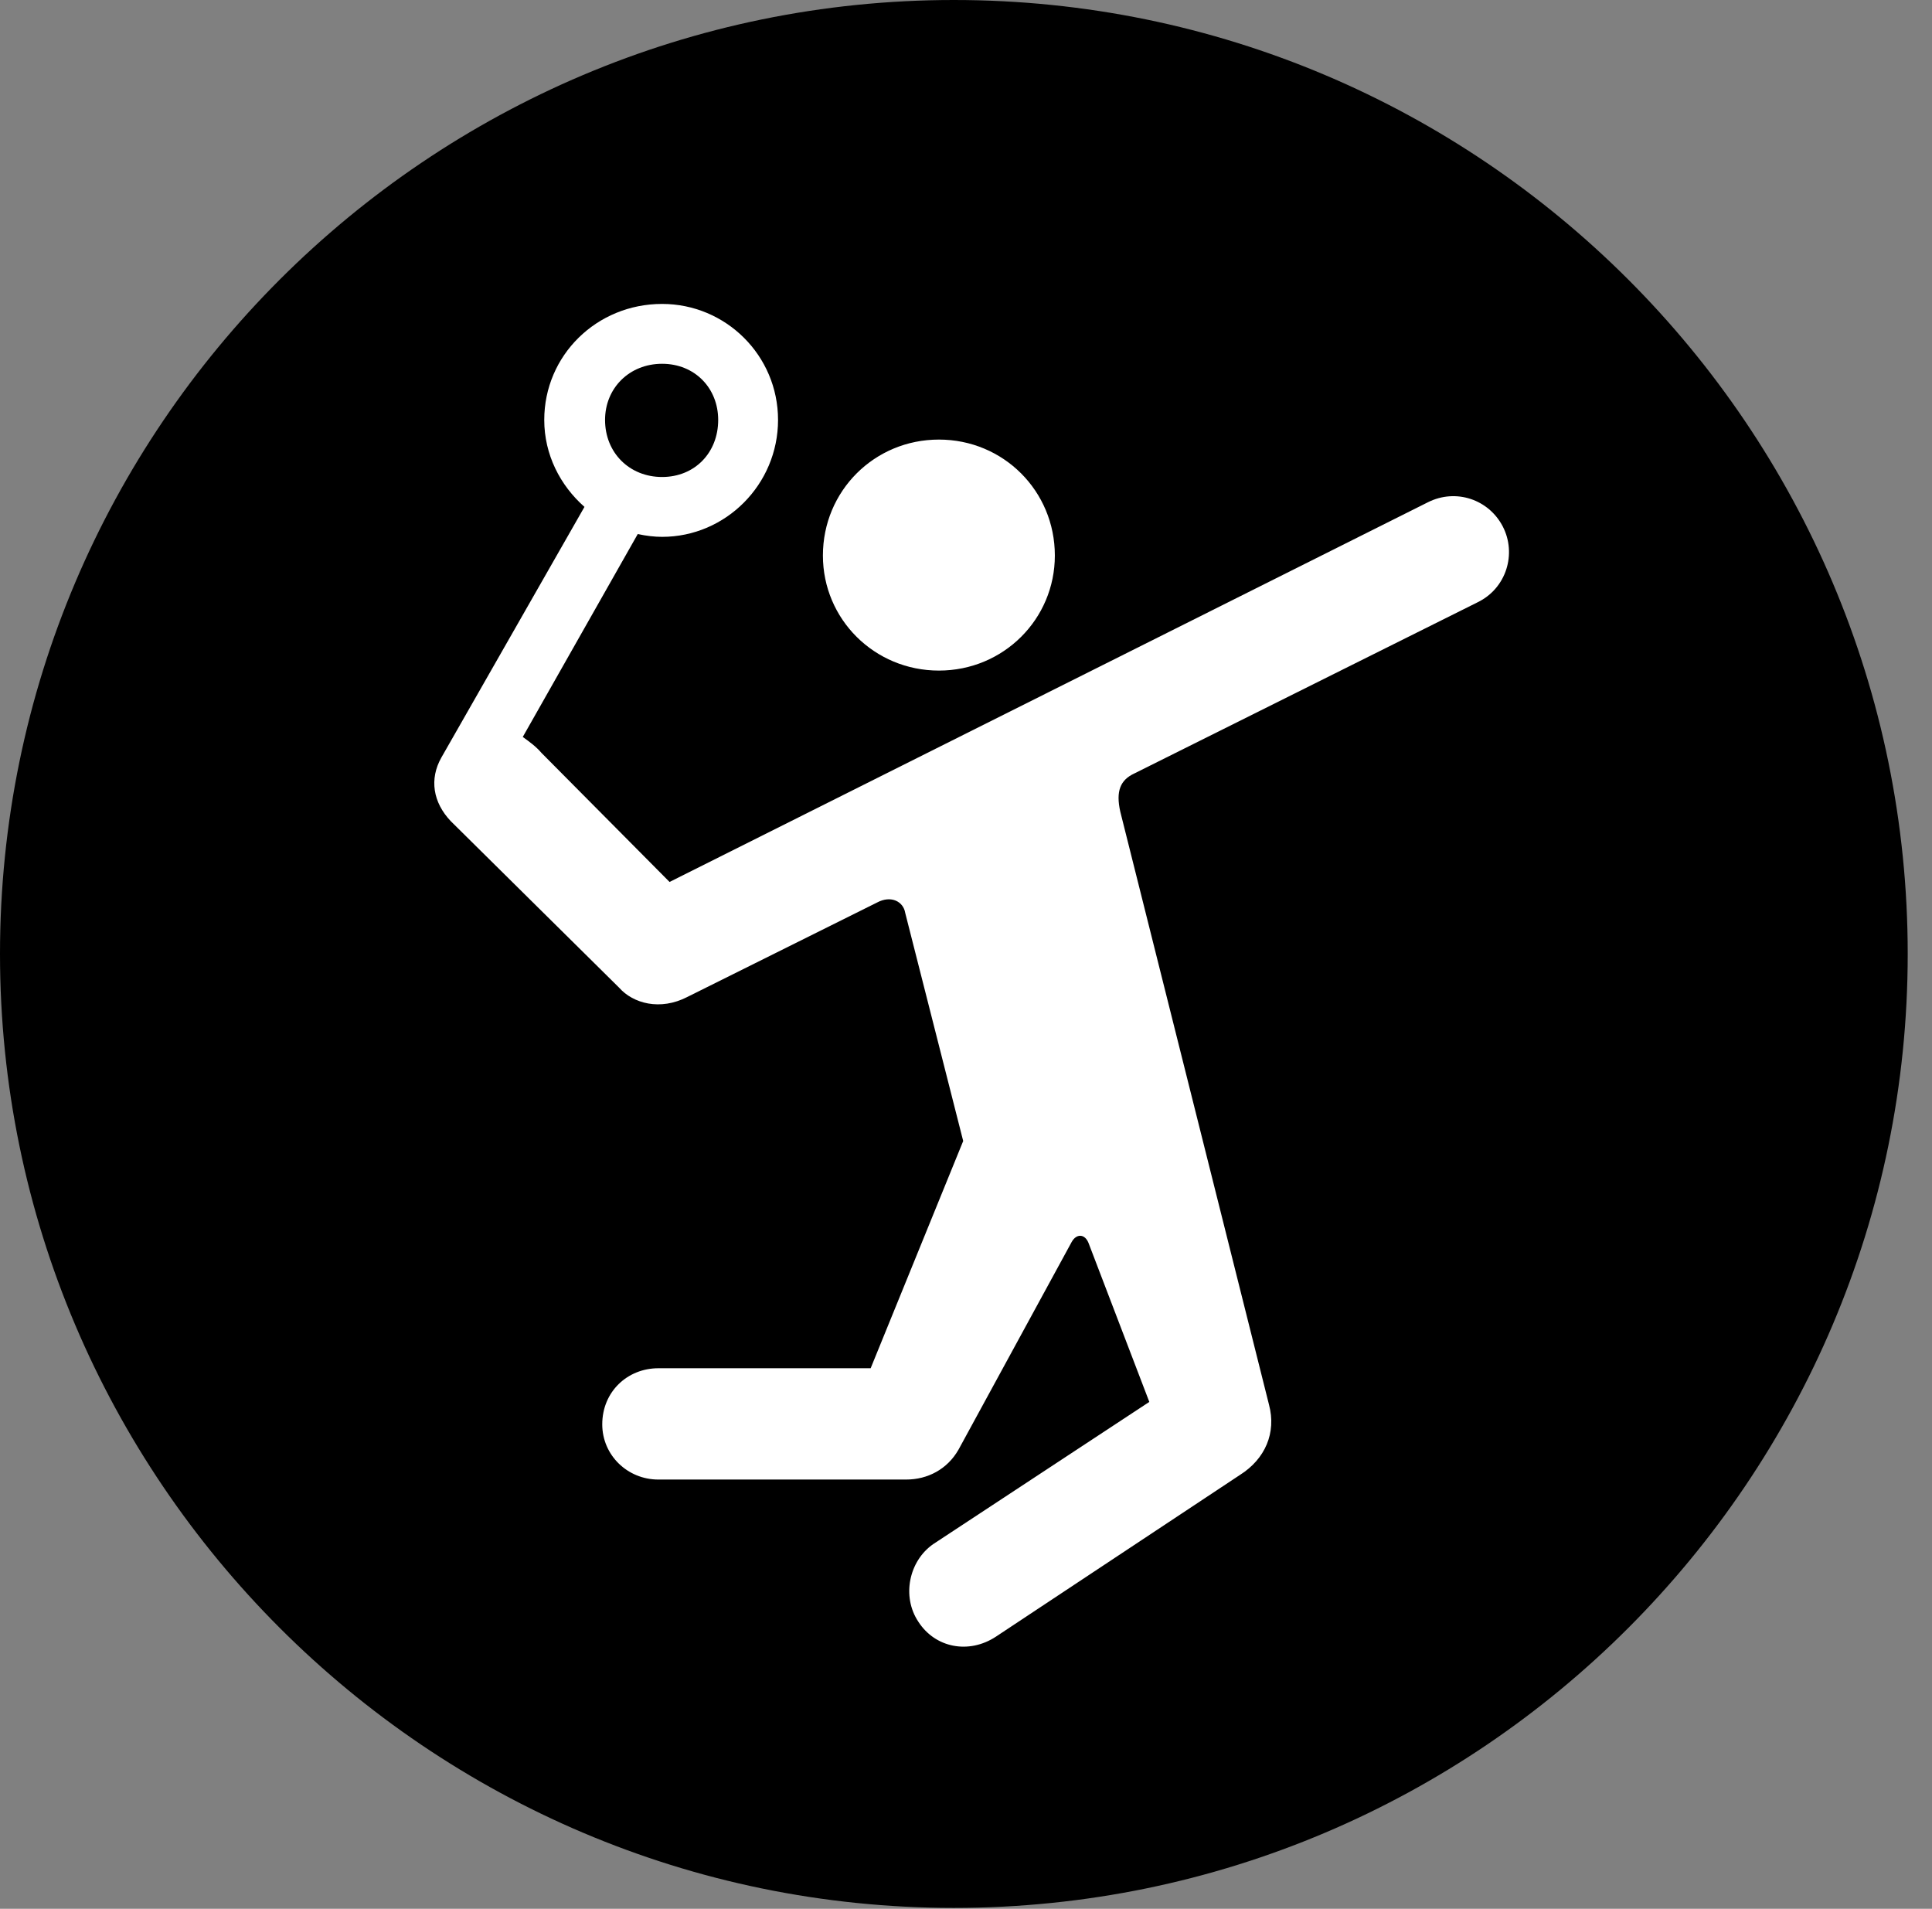 <svg version="1.1" xmlns="http://www.w3.org/2000/svg" xmlns:xlink="http://www.w3.org/1999/xlink" viewBox="0 0 28.246 27.904">
 <rect x="0" y="0" width="28.246" height="27.904" fill="#808080" stroke="none"/>
 <g>
  
  <path d="M13.945 27.891C21.643 27.891 27.891 21.629 27.891 13.945C27.891 6.248 21.643 0 13.945 0C6.262 0 0 6.248 0 13.945C0 21.629 6.262 27.891 13.945 27.891Z" style="fill:hsl(0 0 0/0.85)"></path>
  <path d="M13.727 9.803C12.783 9.803 12.031 9.051 12.031 8.121C12.031 7.178 12.783 6.426 13.727 6.426C14.67 6.426 15.422 7.178 15.422 8.121C15.422 9.051 14.67 9.803 13.727 9.803ZM6.453 11.074L8.545 7.41C8.189 7.096 7.957 6.645 7.957 6.139C7.957 5.195 8.723 4.443 9.68 4.443C10.609 4.443 11.375 5.195 11.375 6.139C11.375 7.082 10.609 7.848 9.68 7.848C9.57 7.848 9.447 7.834 9.324 7.807L7.643 10.773C7.738 10.842 7.834 10.91 7.916 11.006L9.789 12.893L20.877 7.342C21.287 7.137 21.766 7.301 21.971 7.697C22.176 8.094 22.025 8.6 21.602 8.805L16.584 11.307C16.379 11.402 16.311 11.566 16.379 11.867L18.553 20.535C18.662 20.945 18.498 21.328 18.129 21.561L14.56 23.926C14.164 24.186 13.672 24.09 13.426 23.707C13.18 23.338 13.289 22.818 13.645 22.572L16.803 20.494L15.914 18.17C15.859 18.033 15.736 18.033 15.668 18.156L14.014 21.191C13.85 21.479 13.562 21.629 13.248 21.629L9.625 21.629C9.174 21.629 8.805 21.273 8.805 20.822C8.805 20.344 9.174 20.002 9.625 20.002L12.729 20.002L14.082 16.68L13.234 13.344C13.207 13.18 13.029 13.084 12.824 13.193L10.049 14.574C9.652 14.779 9.256 14.67 9.051 14.438L6.59 12.004C6.33 11.73 6.275 11.389 6.453 11.074ZM8.846 6.139C8.846 6.617 9.201 6.973 9.68 6.973C10.158 6.973 10.5 6.617 10.5 6.139C10.5 5.674 10.158 5.318 9.68 5.318C9.201 5.318 8.846 5.674 8.846 6.139Z" style="fill:white"></path>
 </g>
</svg>